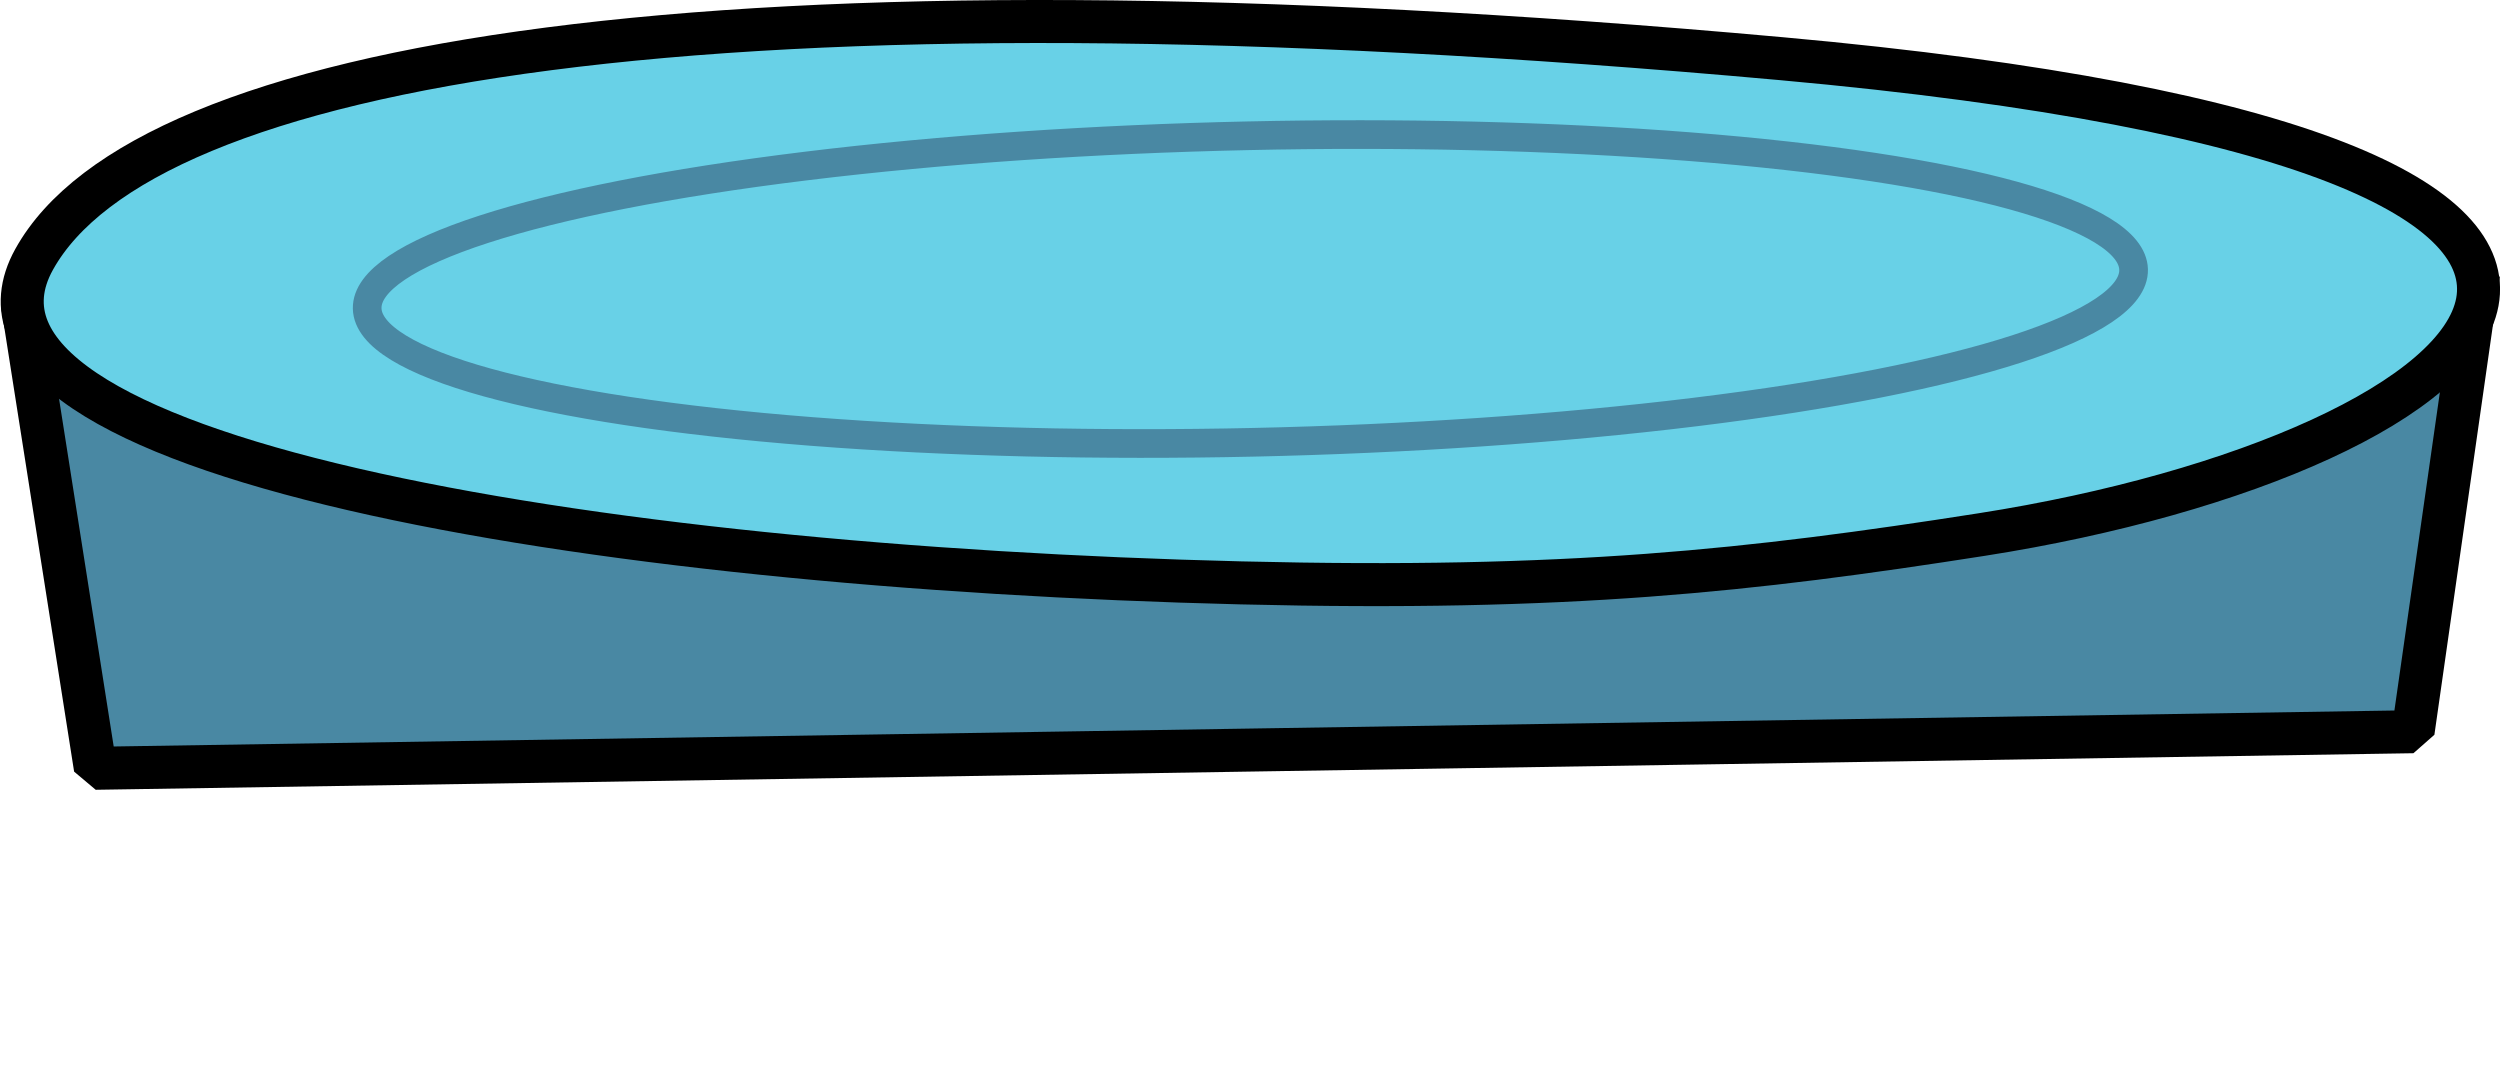 <?xml version="1.0" encoding="UTF-8"?><svg id="Livello_2" xmlns="http://www.w3.org/2000/svg" viewBox="0 0 174.35 74.99"><defs><style>.cls-1,.cls-2{fill:none;}.cls-3{fill:#4988a3;}.cls-3,.cls-4{stroke:#000;stroke-linejoin:bevel;stroke-width:3px;}.cls-4{fill:#68d1e7;}.cls-2{stroke:#4988a3;stroke-miterlimit:10;stroke-width:2px;}</style></defs><g id="movingPlatforms"><g id="moving4"><rect class="cls-1" y=".1" width="174.29" height="74.89"/><g><polygon class="cls-3" points="1.55 21.13 6.65 53.58 168.29 51.03 172.85 19.11 1.55 21.13"/><path class="cls-4" d="m86.54,40.65C41.17,39.54-5.26,31.86,2.38,18.09,10.02,4.32,49.84-2.63,124.21,4.09c74.44,6.72,50.39,27.49,13.99,33.19-16.1,2.52-28.82,3.93-51.66,3.37Z"/><ellipse class="cls-2" cx="87.2" cy="20.15" rx="61.61" ry="10.69" transform="translate(-.42 1.93) rotate(-1.26)"/></g></g></g></svg>